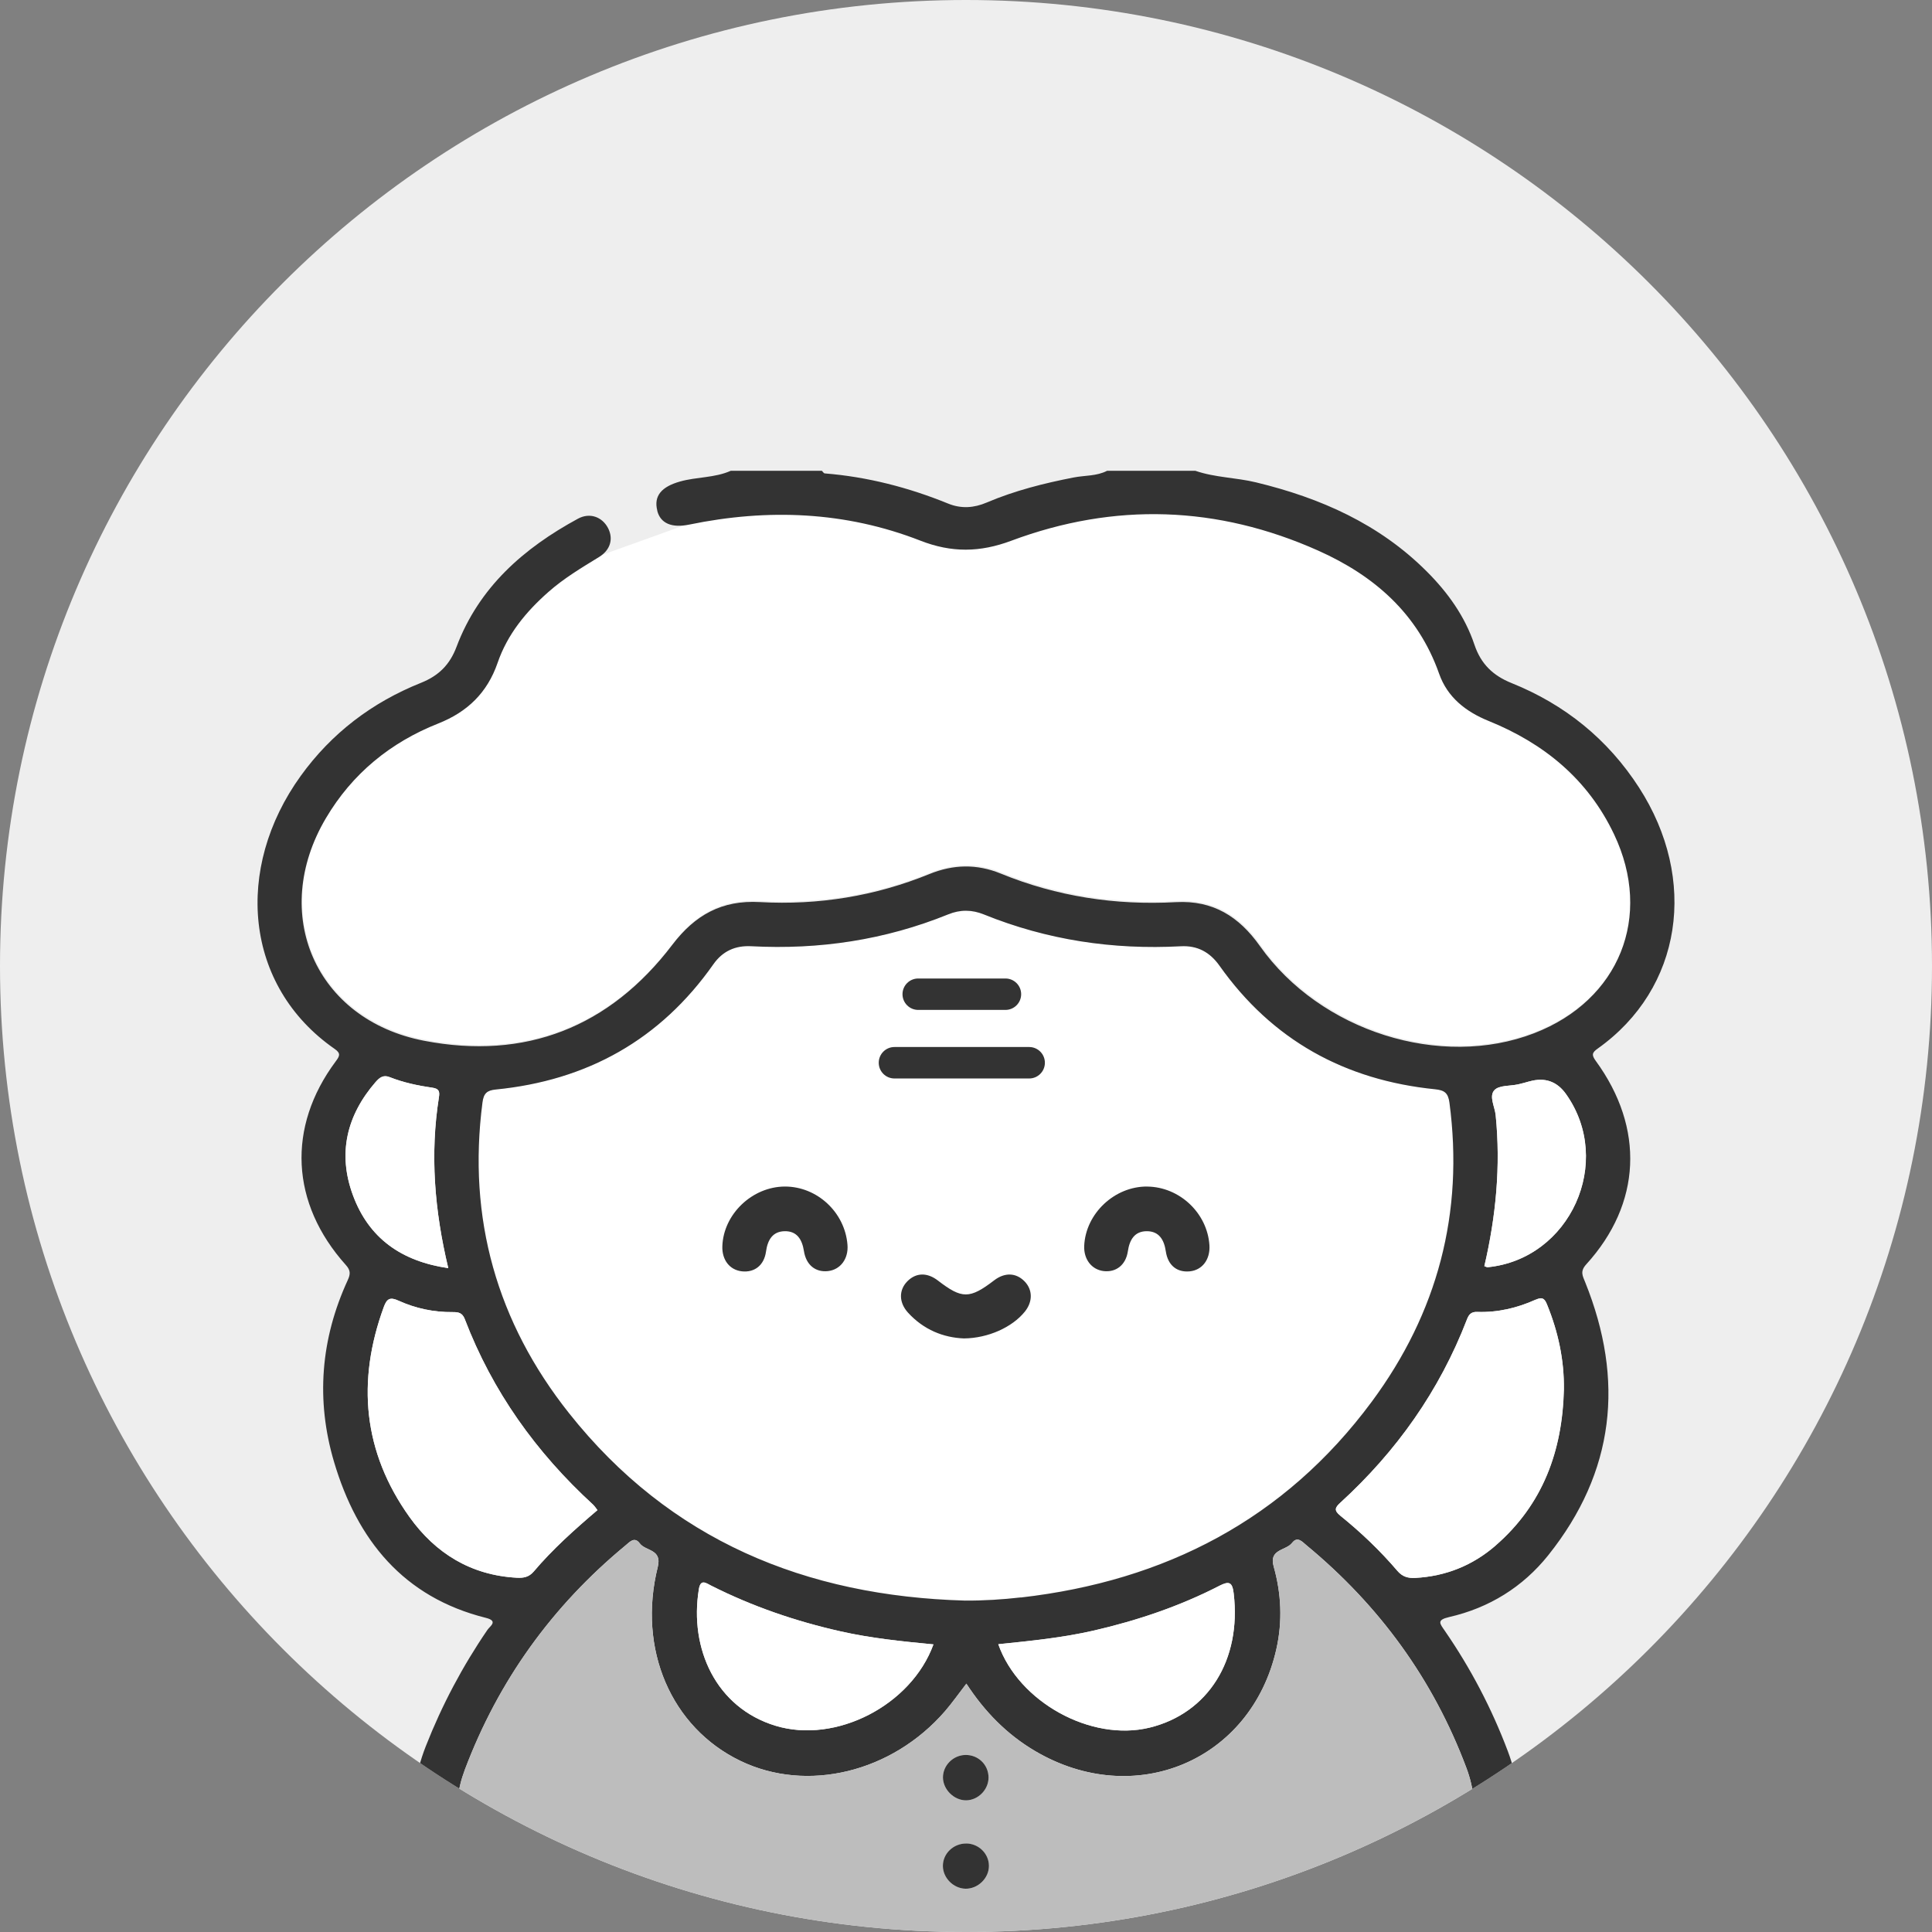 <svg width="60" height="60" viewBox="0 0 60 60" fill="none" xmlns="http://www.w3.org/2000/svg">
<rect x="0" y="0" width="60" height="60" fill="#808080" stroke="none"/>
<g clip-path="url(#clip0_1130_5274)">
<path d="M0 30C0 13.431 13.431 0 30 0C46.569 0 60 13.431 60 30C60 46.569 46.569 60 30 60C13.431 60 0 46.569 0 30Z" fill="#EEEEEE"/>
<path d="M45.012 34.241C44.971 33.932 44.852 33.855 44.566 33.826C41.766 33.543 39.509 32.301 37.871 29.987C37.573 29.566 37.187 29.356 36.67 29.384C34.561 29.499 32.517 29.192 30.555 28.397C30.184 28.247 29.819 28.243 29.448 28.393C27.485 29.189 25.442 29.497 23.333 29.383C22.835 29.356 22.44 29.534 22.155 29.941C20.506 32.291 18.231 33.554 15.394 33.833C15.12 33.86 15.019 33.954 14.983 34.234C14.513 37.833 15.43 41.061 17.669 43.885C20.802 47.834 25.018 49.566 29.968 49.705C30.552 49.707 31.13 49.672 31.704 49.607C36.181 49.095 39.892 47.18 42.599 43.526C44.641 40.77 45.466 37.665 45.011 34.239L45.012 34.241Z" fill="white"/>
<path d="M18.62 17.261C18.076 17.595 17.529 17.922 17.047 18.347C16.352 18.96 15.775 19.66 15.471 20.546C15.153 21.473 14.536 22.07 13.628 22.43C12.143 23.018 10.954 23.991 10.137 25.374C8.389 28.332 9.808 31.629 13.185 32.282C16.334 32.891 18.948 31.865 20.896 29.304C21.605 28.372 22.439 27.91 23.616 27.976C25.43 28.077 27.192 27.793 28.88 27.106C29.62 26.804 30.352 26.786 31.097 27.09C32.842 27.802 34.663 28.08 36.541 27.978C37.69 27.916 38.498 28.425 39.148 29.343C41.022 31.994 44.763 33.167 47.663 32.048C50.306 31.029 51.359 28.426 50.145 25.87C49.334 24.165 47.972 23.048 46.248 22.35C45.536 22.062 44.968 21.613 44.712 20.886C44.054 19.018 42.694 17.837 40.959 17.062C37.831 15.664 34.632 15.555 31.423 16.755C30.452 17.118 29.57 17.129 28.603 16.752C26.273 15.842 23.865 15.749 21.426 16.252" fill="white"/>
<path d="M20.411 15.861C20.511 16.254 20.861 16.404 21.408 16.291C23.846 15.789 26.255 15.881 28.585 16.791C29.553 17.169 30.434 17.157 31.404 16.794C34.614 15.595 37.813 15.703 40.941 17.101C42.677 17.877 44.036 19.057 44.694 20.925C44.95 21.652 45.518 22.101 46.229 22.389C47.954 23.088 49.316 24.203 50.126 25.91C51.341 28.465 50.288 31.068 47.645 32.087C44.745 33.206 41.004 32.032 39.129 29.382C38.48 28.464 37.672 27.955 36.522 28.017C34.645 28.12 32.824 27.843 31.078 27.129C30.334 26.825 29.602 26.843 28.862 27.145C27.174 27.832 25.411 28.116 23.598 28.015C22.421 27.949 21.586 28.412 20.878 29.343C18.931 31.902 16.316 32.93 13.167 32.321C9.789 31.668 8.371 28.371 10.119 25.413C10.935 24.03 12.124 23.057 13.61 22.469C14.518 22.109 15.134 21.512 15.453 20.585C15.758 19.699 16.334 18.999 17.029 18.386C17.509 17.961 18.057 17.634 18.602 17.3C18.963 17.078 19.053 16.729 18.883 16.399C18.701 16.052 18.317 15.909 17.95 16.108C16.262 17.024 14.874 18.239 14.178 20.087C13.969 20.645 13.623 20.986 13.074 21.206C11.558 21.812 10.297 22.768 9.339 24.097C7.27 26.966 7.575 30.617 10.393 32.575C10.596 32.715 10.545 32.802 10.425 32.963C8.907 35.004 9.023 37.371 10.74 39.285C10.894 39.455 10.883 39.572 10.799 39.757C9.957 41.585 9.806 43.486 10.375 45.404C11.094 47.826 12.526 49.604 15.093 50.245C15.483 50.343 15.216 50.503 15.139 50.615C14.364 51.748 13.726 52.952 13.224 54.229C11.834 57.769 14.273 61.377 18.077 61.383C24.028 61.392 29.98 61.385 35.931 61.385C36.543 61.385 36.687 61.273 36.866 60.676C36.691 60.118 36.542 60.007 35.947 60.006C30.012 60.004 24.076 60.004 18.142 59.999C16.136 59.997 14.643 58.784 14.255 56.84C14.127 56.2 14.208 55.567 14.437 54.958C15.48 52.194 17.148 49.878 19.423 47.997C19.561 47.882 19.705 47.71 19.87 47.932C20.051 48.175 20.567 48.104 20.428 48.662C19.791 51.217 20.846 53.652 22.998 54.687C25.068 55.683 27.701 55.044 29.349 53.142C29.575 52.88 29.774 52.596 30.012 52.287C30.576 53.153 31.266 53.862 32.145 54.379C35.24 56.204 38.855 54.682 39.638 51.218C39.833 50.354 39.794 49.491 39.555 48.646C39.401 48.104 39.938 48.159 40.126 47.916C40.295 47.699 40.439 47.878 40.576 47.991C42.839 49.862 44.513 52.158 45.543 54.91C46.457 57.354 44.706 59.938 42.095 59.997C41.106 60.021 40.117 60.017 39.128 59.997C38.625 59.988 38.313 60.174 38.204 60.674C38.347 61.099 38.448 61.275 38.712 61.342C38.759 61.355 38.813 61.363 38.873 61.369C38.962 61.379 39.067 61.382 39.19 61.382C40.15 61.382 41.108 61.391 42.067 61.379C45.679 61.329 48.103 57.761 46.827 54.385C46.326 53.057 45.673 51.81 44.868 50.643C44.716 50.421 44.606 50.311 45.005 50.219C46.243 49.936 47.291 49.289 48.082 48.3C50.15 45.711 50.455 42.864 49.23 39.822C49.151 39.624 49.062 39.486 49.261 39.267C50.976 37.383 51.082 35.037 49.558 32.947C49.422 32.761 49.443 32.688 49.619 32.564C52.247 30.697 52.743 27.309 50.9 24.456C49.932 22.957 48.597 21.878 46.942 21.213C46.366 20.981 45.992 20.622 45.79 20.022C45.496 19.144 44.964 18.401 44.31 17.748C42.834 16.271 41.009 15.464 39.01 14.981C38.385 14.829 37.734 14.832 37.123 14.621H34.382C34.058 14.789 33.693 14.761 33.347 14.828C32.422 15.008 31.512 15.237 30.64 15.608C30.248 15.775 29.852 15.805 29.445 15.639C28.214 15.138 26.941 14.809 25.613 14.702C25.581 14.7 25.554 14.649 25.525 14.621H22.694C22.195 14.844 21.64 14.807 21.122 14.953C20.543 15.115 20.296 15.402 20.413 15.858L20.411 15.861ZM11.667 33.602C11.784 33.466 11.903 33.373 12.097 33.45C12.523 33.619 12.971 33.714 13.421 33.779C13.63 33.809 13.66 33.891 13.63 34.075C13.351 35.841 13.49 37.588 13.921 39.383C12.456 39.169 11.45 38.448 10.96 37.12C10.48 35.823 10.763 34.641 11.665 33.602H11.667ZM16.576 48.805C16.425 48.982 16.258 49.009 16.053 48.998C14.63 48.922 13.527 48.242 12.72 47.116C11.275 45.096 11.073 42.9 11.922 40.583C12.018 40.321 12.123 40.278 12.378 40.394C12.908 40.634 13.473 40.754 14.058 40.748C14.236 40.747 14.359 40.767 14.436 40.969C15.293 43.21 16.65 45.106 18.413 46.722C18.466 46.771 18.507 46.836 18.555 46.898C17.848 47.5 17.166 48.108 16.576 48.805ZM24.081 53.594C22.237 53.032 21.402 51.201 21.704 49.353C21.758 49.021 21.93 49.166 22.089 49.245C23.367 49.89 24.711 50.35 26.106 50.664C27.053 50.877 28.017 50.975 28.989 51.068C28.303 52.96 25.957 54.167 24.081 53.594ZM35.693 53.655C33.886 54.095 31.636 52.863 31.002 51.063C32.004 50.96 32.998 50.863 33.977 50.637C35.33 50.324 36.633 49.884 37.867 49.25C38.172 49.094 38.271 49.134 38.313 49.487C38.557 51.552 37.523 53.211 35.693 53.657V53.655ZM31.706 49.609C31.131 49.675 30.553 49.711 29.969 49.708C25.02 49.569 20.804 47.837 17.671 43.887C15.431 41.064 14.514 37.836 14.984 34.236C15.021 33.958 15.12 33.863 15.395 33.836C18.232 33.556 20.507 32.292 22.156 29.944C22.442 29.537 22.837 29.359 23.334 29.386C25.443 29.498 27.486 29.192 29.449 28.396C29.821 28.244 30.185 28.248 30.556 28.399C32.519 29.194 34.562 29.5 36.671 29.387C37.188 29.359 37.574 29.57 37.872 29.99C39.509 32.303 41.767 33.545 44.567 33.828C44.854 33.858 44.972 33.935 45.014 34.243C45.469 37.67 44.644 40.773 42.602 43.531C39.895 47.185 36.185 49.1 31.707 49.612L31.706 49.609ZM46.443 48.001C45.734 48.616 44.899 48.953 43.953 49.003C43.726 49.015 43.554 48.968 43.395 48.782C42.86 48.156 42.265 47.588 41.625 47.072C41.416 46.903 41.463 46.815 41.628 46.664C43.371 45.07 44.703 43.189 45.555 40.979C45.614 40.825 45.685 40.734 45.878 40.742C46.511 40.764 47.118 40.62 47.69 40.362C47.917 40.26 47.977 40.348 48.049 40.525C48.39 41.365 48.578 42.234 48.567 43.146C48.52 45.053 47.916 46.72 46.442 47.998L46.443 48.001ZM46.202 39.355C46.175 39.358 46.147 39.338 46.097 39.321C46.457 37.778 46.608 36.22 46.449 34.634C46.422 34.369 46.232 34.042 46.412 33.853C46.557 33.7 46.893 33.731 47.143 33.676C47.262 33.65 47.379 33.617 47.495 33.584C47.972 33.449 48.352 33.58 48.635 33.98C50.125 36.085 48.762 39.098 46.201 39.354L46.202 39.355Z" fill="#333333"/>
<path d="M39.127 59.998C40.115 60.018 41.105 60.022 42.094 59.998C44.705 59.938 46.456 57.355 45.542 54.911C44.512 52.159 42.837 49.863 40.574 47.992C40.438 47.878 40.294 47.699 40.125 47.917C39.937 48.16 39.401 48.105 39.554 48.647C39.793 49.492 39.832 50.355 39.637 51.219C38.855 54.684 35.241 56.206 32.144 54.38C31.265 53.861 30.574 53.154 30.011 52.288C29.772 52.597 29.573 52.881 29.348 53.143C27.7 55.045 25.068 55.683 22.997 54.688C20.845 53.653 19.79 51.219 20.427 48.663C20.566 48.105 20.049 48.176 19.869 47.933C19.704 47.712 19.56 47.884 19.422 47.998C17.146 49.879 15.479 52.194 14.436 54.959C14.207 55.568 14.126 56.2 14.254 56.841C14.642 58.786 16.135 59.998 18.14 60C24.076 60.005 30.012 60.005 35.946 60.007C36.539 60.007 36.689 60.119 36.865 60.677C37.311 60.677 37.756 60.677 38.2 60.677C38.308 60.178 38.62 59.991 39.124 60.001L39.127 59.998ZM29.974 54.502C30.375 54.491 30.7 54.805 30.699 55.204C30.699 55.576 30.384 55.901 30.014 55.911C29.636 55.922 29.282 55.578 29.282 55.198C29.282 54.827 29.594 54.512 29.973 54.502H29.974ZM29.982 58.657C29.613 58.649 29.288 58.325 29.282 57.958C29.276 57.568 29.611 57.245 30.013 57.254C30.396 57.261 30.707 57.57 30.711 57.944C30.715 58.33 30.37 58.667 29.981 58.658L29.982 58.657Z" fill="#BDBDBD"/>
<path d="M47.691 40.363C47.119 40.621 46.511 40.765 45.879 40.743C45.686 40.736 45.615 40.827 45.557 40.98C44.705 43.19 43.373 45.071 41.629 46.665C41.464 46.816 41.417 46.903 41.627 47.073C42.266 47.589 42.862 48.157 43.396 48.783C43.555 48.968 43.726 49.016 43.954 49.004C44.9 48.952 45.734 48.617 46.444 48.002C47.919 46.724 48.524 45.056 48.569 43.15C48.58 42.237 48.392 41.368 48.051 40.528C47.98 40.35 47.92 40.263 47.693 40.366L47.691 40.363Z" fill="white"/>
<path d="M14.435 40.969C14.358 40.767 14.236 40.746 14.056 40.748C13.472 40.754 12.907 40.634 12.377 40.394C12.122 40.278 12.017 40.322 11.921 40.583C11.072 42.898 11.274 45.095 12.719 47.115C13.525 48.242 14.629 48.922 16.052 48.998C16.257 49.008 16.426 48.98 16.575 48.805C17.165 48.108 17.846 47.5 18.554 46.898C18.504 46.836 18.465 46.772 18.411 46.722C16.649 45.106 15.292 43.21 14.435 40.969Z" fill="white"/>
<path d="M22.089 49.245C21.931 49.166 21.759 49.022 21.704 49.353C21.402 51.201 22.237 53.031 24.081 53.594C25.956 54.167 28.302 52.959 28.989 51.068C28.017 50.975 27.053 50.877 26.106 50.663C24.711 50.35 23.368 49.89 22.089 49.245Z" fill="white"/>
<path d="M37.868 49.249C36.634 49.883 35.33 50.323 33.978 50.636C32.999 50.861 32.005 50.959 31.003 51.062C31.637 52.863 33.887 54.095 35.694 53.654C37.524 53.209 38.558 51.55 38.314 49.485C38.272 49.132 38.173 49.092 37.868 49.248V49.249Z" fill="white"/>
<path d="M47.496 33.584C47.379 33.617 47.263 33.65 47.145 33.676C46.894 33.731 46.559 33.7 46.413 33.853C46.233 34.042 46.425 34.369 46.45 34.634C46.609 36.219 46.459 37.778 46.099 39.321C46.149 39.338 46.177 39.358 46.204 39.355C48.764 39.097 50.128 36.085 48.637 33.981C48.354 33.581 47.974 33.449 47.497 33.586L47.496 33.584Z" fill="white"/>
<path d="M13.922 39.383C13.493 37.587 13.353 35.841 13.632 34.075C13.661 33.892 13.632 33.809 13.422 33.778C12.971 33.714 12.523 33.618 12.099 33.45C11.903 33.373 11.785 33.467 11.668 33.601C10.766 34.641 10.483 35.823 10.962 37.12C11.453 38.448 12.459 39.17 13.923 39.383H13.922Z" fill="white"/>
<path d="M30.013 57.252C29.611 57.245 29.276 57.567 29.282 57.956C29.287 58.324 29.611 58.647 29.982 58.656C30.371 58.664 30.716 58.328 30.712 57.942C30.709 57.567 30.396 57.258 30.014 57.251L30.013 57.252Z" fill="#333333"/>
<path d="M30.015 55.911C30.385 55.9 30.699 55.576 30.7 55.204C30.7 54.805 30.377 54.491 29.975 54.502C29.597 54.512 29.284 54.827 29.284 55.198C29.284 55.578 29.637 55.922 30.017 55.911H30.015Z" fill="#333333"/>
<path d="M35.629 36.849C34.616 36.84 33.716 37.685 33.671 38.69C33.653 39.105 33.898 39.427 34.27 39.474C34.653 39.521 34.961 39.292 35.026 38.863C35.079 38.503 35.234 38.237 35.614 38.236C35.992 38.236 36.152 38.497 36.205 38.86C36.27 39.3 36.554 39.521 36.947 39.483C37.339 39.445 37.588 39.113 37.56 38.672C37.495 37.673 36.632 36.86 35.629 36.85V36.849Z" fill="#333333"/>
<path d="M24.376 36.849C23.361 36.852 22.465 37.707 22.433 38.706C22.42 39.129 22.661 39.439 23.037 39.482C23.428 39.526 23.729 39.3 23.789 38.869C23.839 38.507 23.993 38.243 24.37 38.236C24.751 38.23 24.91 38.493 24.967 38.853C25.035 39.289 25.329 39.517 25.713 39.475C26.102 39.432 26.355 39.09 26.319 38.656C26.239 37.649 25.377 36.848 24.375 36.849H24.376Z" fill="#333333"/>
<path d="M30.875 39.762C30.113 40.344 29.876 40.345 29.127 39.768C28.796 39.513 28.452 39.52 28.183 39.787C27.911 40.059 27.91 40.447 28.198 40.764C28.684 41.298 29.302 41.542 29.936 41.566C30.689 41.559 31.434 41.219 31.824 40.738C32.077 40.427 32.074 40.056 31.818 39.793C31.553 39.523 31.203 39.511 30.875 39.762Z" fill="#333333"/>
<path fill-rule="evenodd" clip-rule="evenodd" d="M27.29 33.005C27.29 32.735 27.508 32.516 27.778 32.516H31.962C32.232 32.516 32.45 32.735 32.45 33.005C32.45 33.274 32.232 33.493 31.962 33.493H27.778C27.508 33.493 27.29 33.274 27.29 33.005Z" fill="#333333"/>
<path fill-rule="evenodd" clip-rule="evenodd" d="M28.028 30.876C28.028 30.606 28.247 30.388 28.516 30.388H31.225C31.494 30.388 31.713 30.606 31.713 30.876C31.713 31.145 31.494 31.364 31.225 31.364H28.516C28.247 31.364 28.028 31.145 28.028 30.876Z" fill="#333333"/>
</g>
<defs>
<clipPath id="clip0_1130_5274">
<path d="M0 30C0 13.431 13.431 0 30 0C46.569 0 60 13.431 60 30C60 46.569 46.569 60 30 60C13.431 60 0 46.569 0 30Z" fill="white"/>
</clipPath>
</defs>
</svg>
